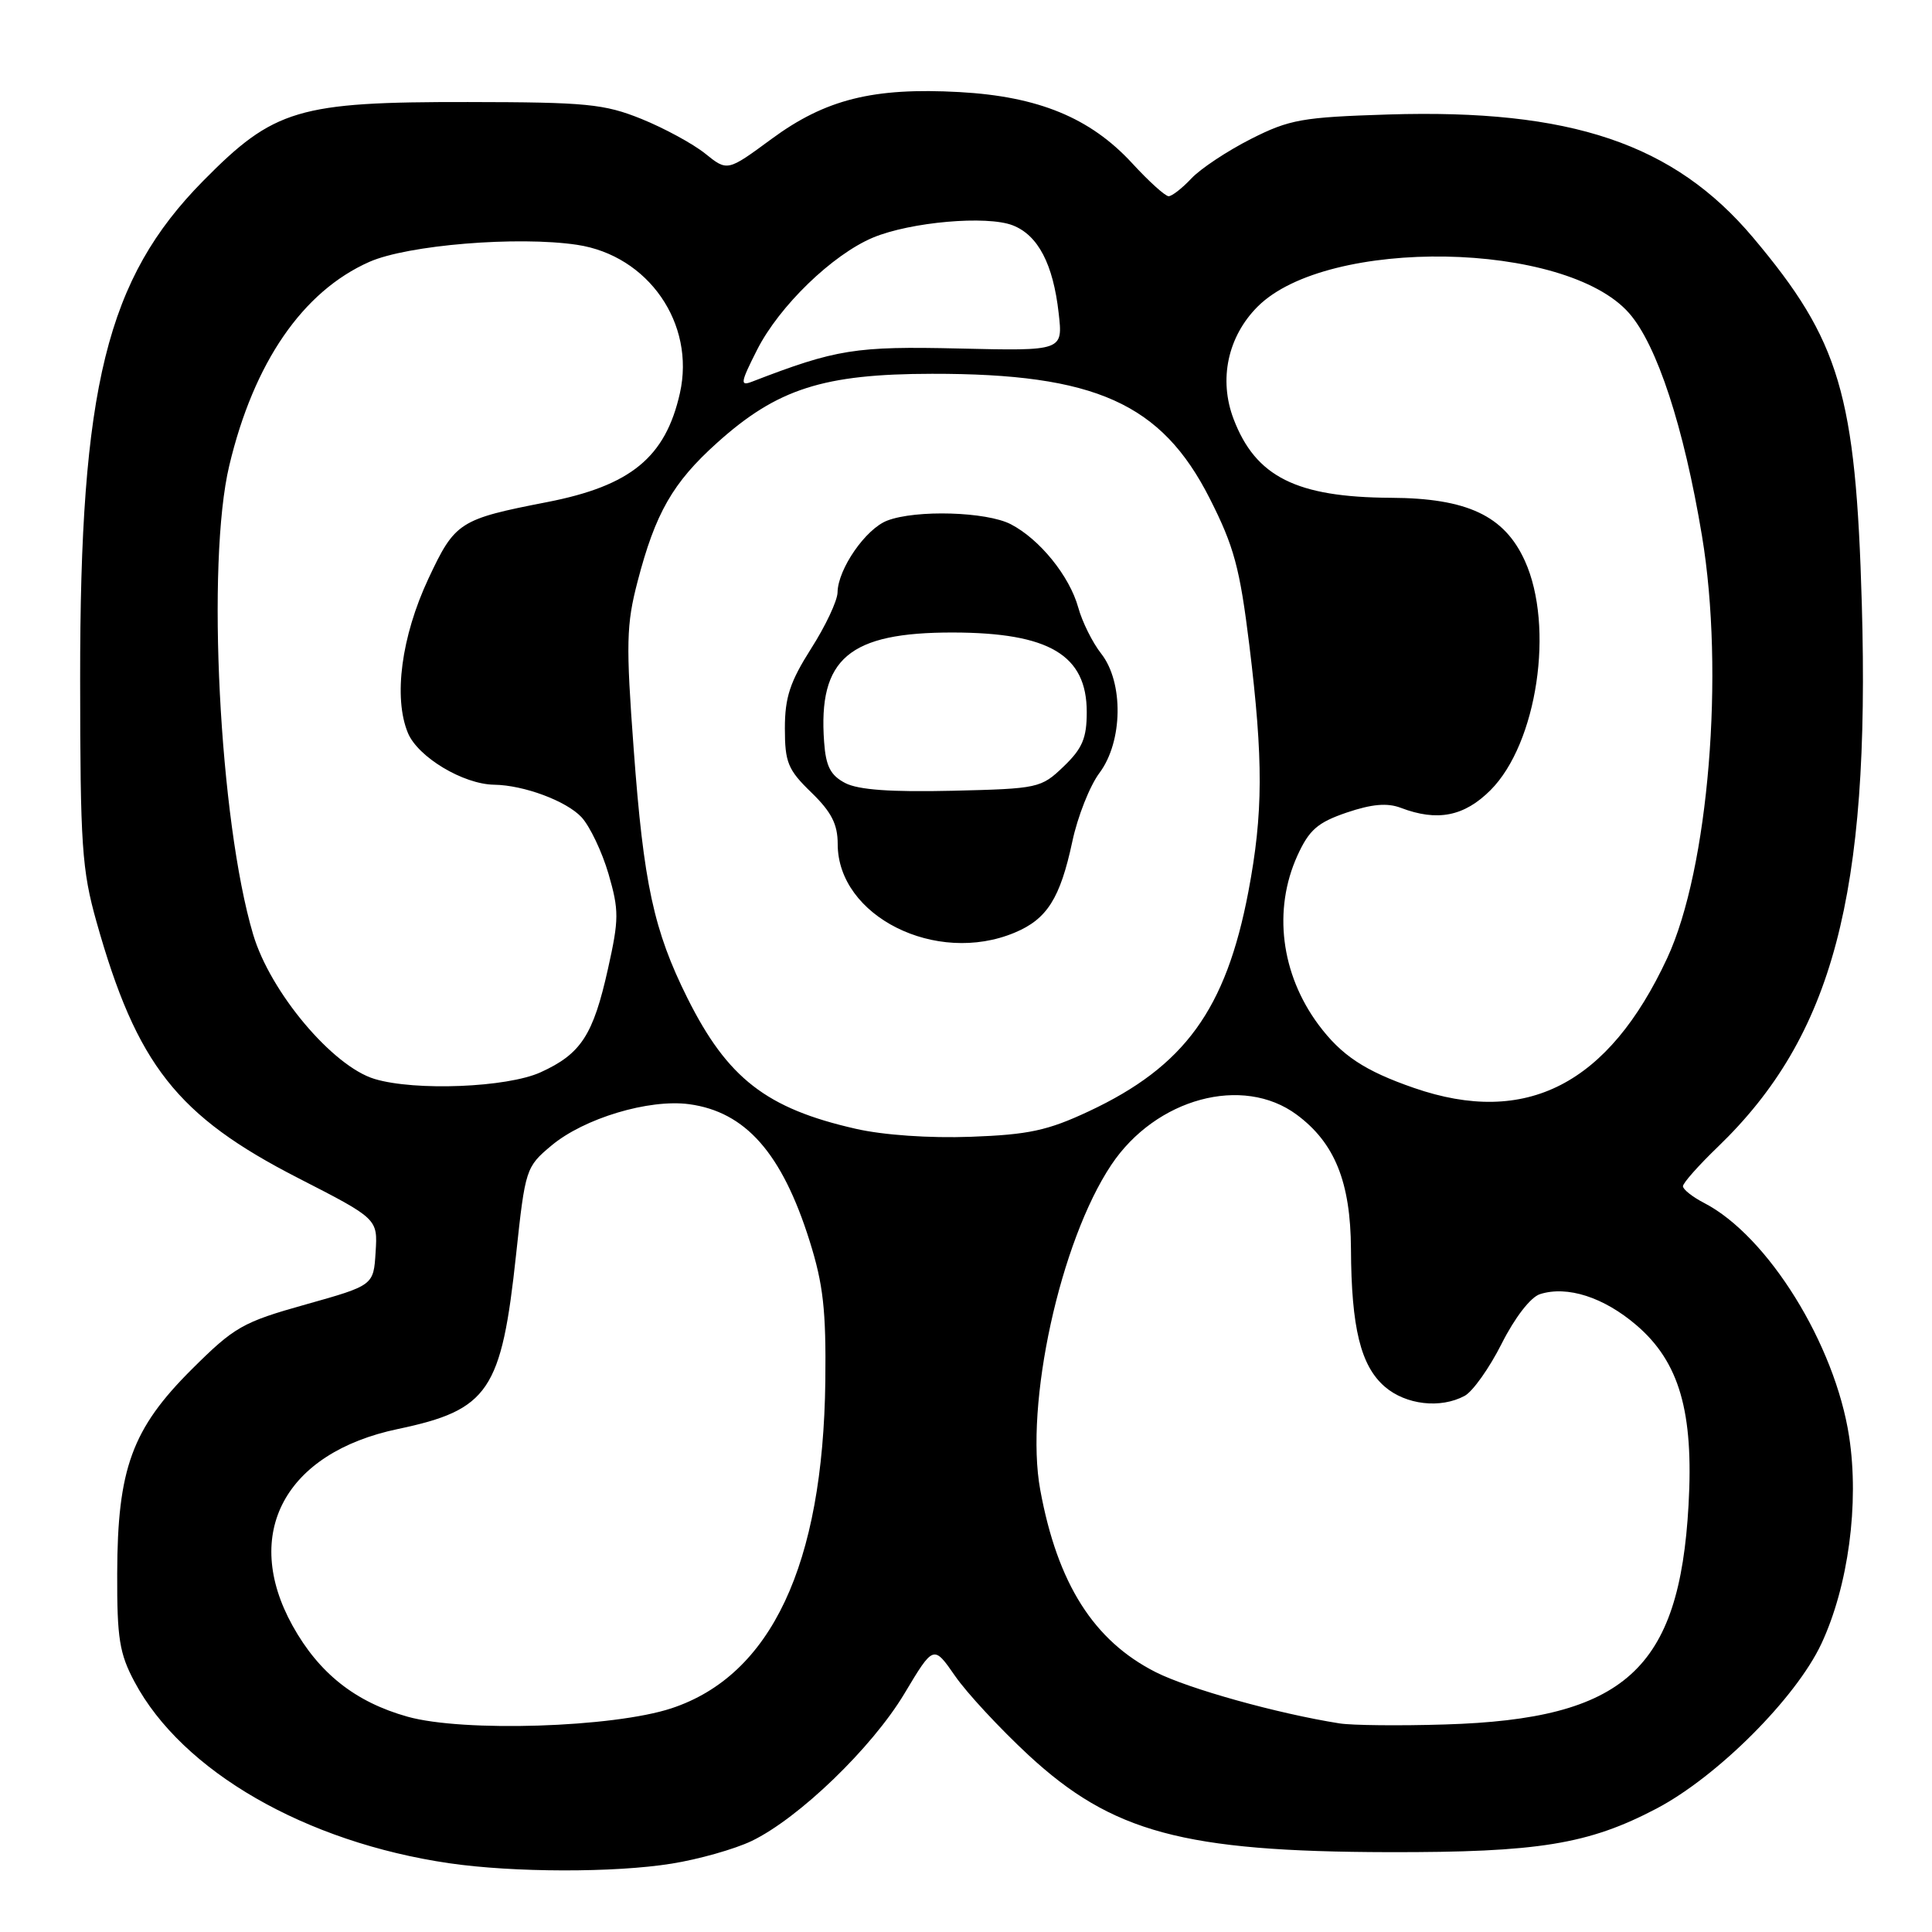 <?xml version="1.0" encoding="UTF-8" standalone="no"?>
<!DOCTYPE svg PUBLIC "-//W3C//DTD SVG 1.1//EN" "http://www.w3.org/Graphics/SVG/1.1/DTD/svg11.dtd" >
<svg xmlns="http://www.w3.org/2000/svg" xmlns:xlink="http://www.w3.org/1999/xlink" version="1.1" viewBox="0 0 256 256">
 <g >
 <path fill="currentColor"
d=" M 89.00 246.94 C 92.58 246.37 97.34 245.02 99.60 243.94 C 105.85 240.93 115.54 231.59 119.84 224.41 C 123.70 217.96 123.70 217.96 126.55 222.07 C 128.11 224.33 132.49 229.04 136.27 232.55 C 147.35 242.80 156.82 245.36 184.00 245.42 C 203.84 245.46 210.48 244.38 219.49 239.65 C 227.56 235.41 237.96 225.01 241.34 217.81 C 244.91 210.17 246.38 199.24 245.02 190.36 C 243.15 178.12 234.24 163.76 225.81 159.40 C 224.26 158.60 223.00 157.60 223.00 157.18 C 223.00 156.76 225.08 154.41 227.63 151.96 C 242.86 137.27 247.81 118.61 246.70 80.03 C 245.90 52.21 243.81 45.17 232.31 31.50 C 221.81 19.03 208.16 14.42 183.95 15.17 C 172.54 15.53 170.88 15.82 165.74 18.42 C 162.63 20.00 159.08 22.35 157.87 23.64 C 156.65 24.94 155.29 26.00 154.85 26.00 C 154.40 26.00 152.22 24.03 150.00 21.61 C 144.46 15.61 137.60 12.78 127.13 12.20 C 115.72 11.57 109.37 13.15 102.21 18.43 C 96.38 22.72 96.38 22.72 93.44 20.35 C 91.82 19.05 88.03 16.99 85.00 15.76 C 80.06 13.77 77.73 13.54 62.00 13.52 C 39.50 13.49 36.32 14.44 26.92 23.97 C 14.12 36.95 10.59 51.24 10.62 90.00 C 10.63 112.03 10.85 115.27 12.79 122.16 C 18.12 141.10 23.45 147.87 39.53 156.11 C 50.05 161.50 50.05 161.50 49.77 165.91 C 49.50 170.32 49.50 170.32 40.50 172.85 C 32.13 175.20 31.08 175.80 25.41 181.44 C 17.50 189.32 15.56 194.61 15.53 208.50 C 15.50 217.09 15.83 219.12 17.83 222.86 C 24.14 234.70 40.48 244.11 59.54 246.89 C 68.06 248.13 81.44 248.16 89.00 246.94 Z  M 54.00 227.47 C 47.08 225.53 42.27 221.72 38.77 215.42 C 32.00 203.21 37.74 192.49 52.73 189.35 C 64.76 186.82 66.45 184.33 68.39 166.18 C 69.60 154.90 69.69 154.62 73.06 151.80 C 77.38 148.18 85.98 145.60 91.31 146.31 C 98.79 147.32 103.62 152.80 107.28 164.44 C 109.09 170.19 109.47 173.63 109.36 183.00 C 109.06 207.36 102.18 222.00 88.97 226.36 C 81.25 228.91 61.39 229.54 54.00 227.47 Z  M 177.50 228.36 C 169.26 227.06 157.49 223.77 153.14 221.57 C 144.92 217.41 140.12 209.84 137.84 197.43 C 135.75 186.09 140.47 164.50 147.26 154.34 C 153.16 145.52 164.68 142.41 171.82 147.70 C 176.87 151.44 178.96 156.64 179.01 165.50 C 179.06 175.95 180.30 180.99 183.50 183.75 C 186.29 186.15 190.87 186.68 194.07 184.96 C 195.14 184.39 197.35 181.28 198.98 178.04 C 200.73 174.57 202.82 171.87 204.06 171.48 C 207.68 170.33 212.51 171.89 216.83 175.59 C 222.52 180.46 224.44 187.07 223.74 199.44 C 222.52 221.25 215.28 227.78 191.50 228.50 C 185.45 228.69 179.15 228.62 177.50 228.36 Z  M 113.39 149.57 C 101.54 146.88 96.40 142.88 91.09 132.26 C 86.62 123.29 85.28 117.11 83.97 99.29 C 82.93 85.29 82.99 82.77 84.48 77.06 C 86.84 67.98 89.15 63.95 95.00 58.69 C 102.98 51.51 109.09 49.55 123.50 49.53 C 145.13 49.50 153.90 53.44 160.29 66.04 C 163.52 72.41 164.28 75.24 165.54 85.46 C 167.41 100.75 167.38 107.77 165.42 118.13 C 162.45 133.76 156.97 141.31 144.26 147.26 C 138.84 149.80 136.30 150.35 128.64 150.63 C 123.17 150.83 117.05 150.41 113.39 149.57 Z  M 134.45 123.58 C 138.74 121.79 140.48 119.04 142.09 111.50 C 142.79 108.20 144.41 104.11 145.69 102.41 C 148.79 98.26 148.90 90.42 145.92 86.62 C 144.77 85.16 143.40 82.41 142.88 80.52 C 141.72 76.33 137.77 71.45 133.93 69.46 C 130.71 67.80 121.39 67.52 117.57 68.98 C 114.72 70.06 111.02 75.40 110.98 78.50 C 110.96 79.60 109.39 82.95 107.47 85.95 C 104.68 90.35 104.00 92.40 104.00 96.51 C 104.00 101.02 104.40 102.00 107.50 105.00 C 110.17 107.59 111.00 109.21 111.00 111.85 C 111.00 121.41 124.04 127.94 134.45 123.58 Z  M 187.37 144.16 C 180.83 141.90 177.74 139.85 174.70 135.77 C 169.72 129.05 168.66 120.55 171.91 113.38 C 173.47 109.96 174.58 108.99 178.44 107.67 C 181.78 106.54 183.81 106.36 185.61 107.04 C 190.46 108.89 194.02 108.18 197.50 104.70 C 203.68 98.52 206.00 83.01 202.05 74.31 C 199.34 68.33 194.40 66.01 184.29 65.96 C 171.78 65.89 166.38 63.18 163.46 55.53 C 161.46 50.29 162.68 44.60 166.64 40.63 C 175.90 31.37 207.45 31.92 215.86 41.49 C 219.56 45.70 223.12 56.57 225.52 71.00 C 228.54 89.11 226.40 115.14 220.92 126.94 C 213.13 143.70 202.23 149.30 187.37 144.16 Z  M 49.64 142.97 C 44.08 141.30 35.81 131.47 33.54 123.81 C 29.06 108.75 27.32 74.50 30.38 61.69 C 33.63 48.03 40.11 38.61 48.94 34.70 C 54.01 32.46 68.60 31.26 76.47 32.44 C 85.91 33.86 92.16 42.88 90.09 52.10 C 88.18 60.60 83.58 64.37 72.50 66.53 C 60.84 68.80 60.29 69.16 56.76 76.69 C 53.18 84.35 52.11 92.43 54.05 97.12 C 55.38 100.32 61.39 103.93 65.50 103.98 C 69.42 104.04 75.04 106.13 77.05 108.28 C 78.16 109.48 79.77 112.86 80.63 115.79 C 82.03 120.63 82.03 121.78 80.56 128.37 C 78.60 137.17 76.99 139.65 71.62 142.09 C 67.19 144.10 55.03 144.59 49.64 142.97 Z  M 100.32 46.35 C 103.26 40.55 110.30 33.74 115.68 31.48 C 120.65 29.41 130.76 28.52 134.20 29.86 C 137.55 31.17 139.55 34.99 140.28 41.50 C 140.85 46.50 140.85 46.50 127.11 46.18 C 113.36 45.86 110.82 46.26 99.66 50.57 C 98.03 51.20 98.11 50.72 100.32 46.35 Z  M 112.00 103.76 C 110.05 102.74 109.43 101.55 109.20 98.32 C 108.39 87.26 112.48 83.79 126.29 83.81 C 139.03 83.84 144.00 86.79 144.00 94.35 C 144.00 97.81 143.42 99.18 140.94 101.56 C 137.95 104.43 137.59 104.51 126.19 104.78 C 118.05 104.97 113.74 104.66 112.00 103.76 Z "/>
</g>
</svg>